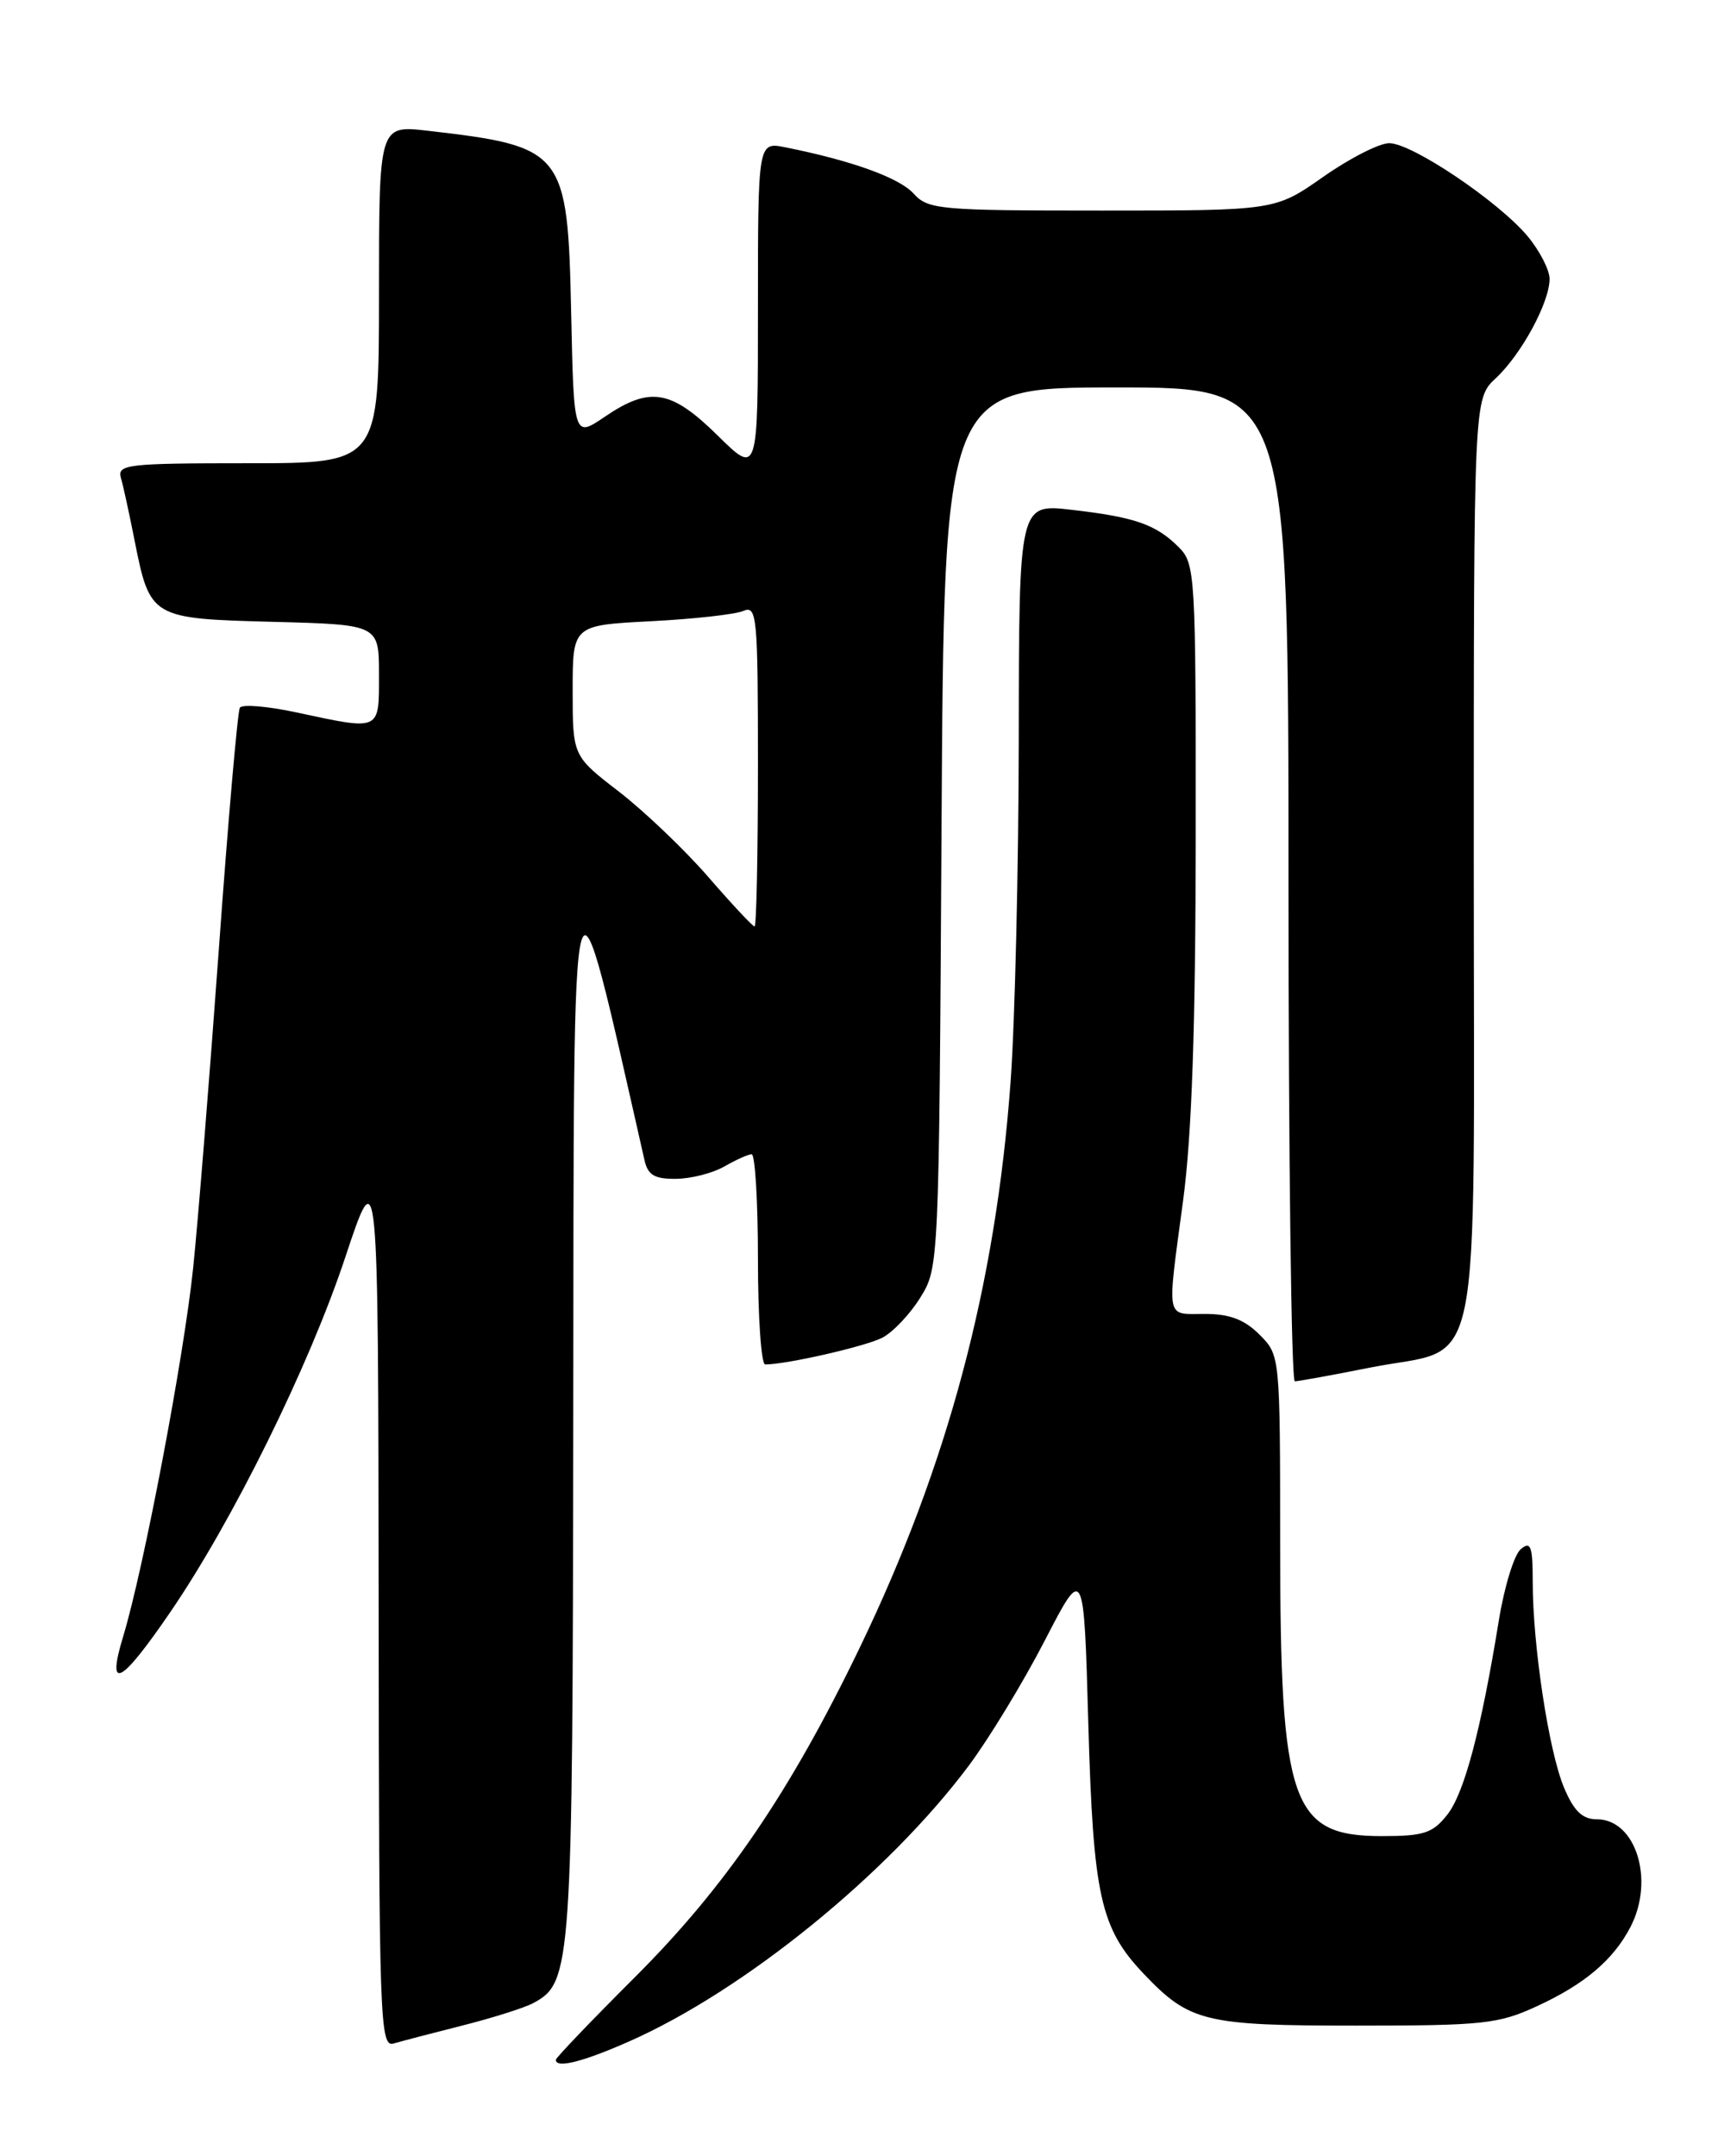 <?xml version="1.0" encoding="UTF-8" standalone="no"?>
<!DOCTYPE svg PUBLIC "-//W3C//DTD SVG 1.1//EN" "http://www.w3.org/Graphics/SVG/1.1/DTD/svg11.dtd" >
<svg xmlns="http://www.w3.org/2000/svg" xmlns:xlink="http://www.w3.org/1999/xlink" version="1.1" viewBox="0 0 204 256">
 <g >
 <path fill="currentColor"
d=" M 74.63 242.41 C 88.29 236.40 105.43 222.49 115.04 209.63 C 117.45 206.40 121.51 199.72 124.06 194.78 C 128.70 185.80 128.70 185.80 129.23 204.66 C 129.81 225.09 130.66 228.93 135.80 234.34 C 141.24 240.06 143.03 240.50 161.00 240.50 C 176.10 240.50 177.92 240.31 182.49 238.20 C 188.16 235.59 191.56 232.71 193.60 228.80 C 196.51 223.21 194.25 216.00 189.60 216.00 C 187.90 216.00 186.89 215.03 185.72 212.25 C 183.92 207.99 182.00 195.39 182.00 187.84 C 182.00 183.56 181.77 182.94 180.58 183.93 C 179.80 184.58 178.64 188.35 177.99 192.31 C 175.86 205.43 173.88 212.88 171.86 215.45 C 170.13 217.65 169.08 218.00 164.10 218.00 C 153.33 218.00 152.01 214.22 152.01 183.20 C 152.00 160.91 152.00 160.91 149.55 158.45 C 147.75 156.66 146.01 156.00 143.05 156.00 C 138.36 156.00 138.55 157.00 140.49 142.50 C 141.52 134.78 141.97 121.90 141.98 99.25 C 142.00 68.11 141.93 66.93 139.96 64.96 C 137.27 62.27 134.76 61.39 127.25 60.53 C 121.00 59.80 121.00 59.80 120.97 87.65 C 120.95 102.97 120.52 121.32 120.00 128.44 C 118.23 152.63 112.54 173.96 102.09 195.62 C 93.78 212.85 86.14 224.03 75.33 234.81 C 70.20 239.93 66.00 244.32 66.00 244.56 C 66.00 245.61 69.16 244.82 74.63 242.41 Z  M 54.98 240.47 C 58.54 239.57 62.29 238.38 63.31 237.83 C 67.89 235.38 68.00 233.80 68.07 168.28 C 68.15 97.17 67.69 98.85 76.53 137.75 C 76.93 139.52 77.72 139.99 80.27 139.96 C 82.05 139.95 84.62 139.29 86.00 138.50 C 87.38 137.71 88.84 137.05 89.25 137.04 C 89.66 137.02 90.00 142.62 90.00 149.50 C 90.00 156.38 90.39 162.00 90.86 162.00 C 93.39 162.00 102.81 159.85 104.78 158.82 C 106.04 158.16 108.07 156.02 109.28 154.06 C 111.49 150.52 111.50 150.20 111.80 98.25 C 112.10 46.00 112.10 46.00 132.55 46.00 C 153.00 46.00 153.00 46.00 153.00 105.00 C 153.00 137.45 153.34 164.00 153.75 164.00 C 154.16 164.00 158.19 163.27 162.70 162.37 C 176.26 159.68 175.00 165.87 175.00 102.14 C 175.00 47.35 175.00 47.35 177.60 44.92 C 180.66 42.07 184.00 35.90 184.00 33.12 C 184.00 32.04 182.81 29.74 181.37 28.02 C 177.86 23.86 167.66 17.00 164.96 17.00 C 163.78 17.00 160.25 18.80 157.12 21.00 C 151.41 25.00 151.41 25.00 130.86 25.00 C 111.50 25.00 110.20 24.88 108.48 22.98 C 106.78 21.10 101.11 19.06 93.25 17.49 C 90.00 16.84 90.00 16.84 90.00 36.63 C 90.00 56.42 90.00 56.42 85.22 51.71 C 79.67 46.25 77.17 45.84 71.80 49.49 C 68.14 51.97 68.14 51.97 67.82 37.09 C 67.41 17.90 67.00 17.39 50.75 15.52 C 45.00 14.86 45.00 14.86 45.00 34.93 C 45.00 55.00 45.00 55.00 29.43 55.00 C 15.08 55.00 13.90 55.14 14.36 56.75 C 14.64 57.71 15.36 61.03 15.97 64.12 C 17.81 73.38 17.92 73.45 32.42 73.83 C 45.00 74.16 45.00 74.16 45.00 80.08 C 45.00 86.86 45.27 86.74 35.23 84.59 C 31.79 83.85 28.75 83.59 28.48 84.03 C 28.22 84.46 27.09 97.34 25.99 112.65 C 24.88 127.97 23.51 145.00 22.94 150.50 C 21.84 161.12 17.06 186.28 14.62 194.31 C 12.62 200.90 14.33 200.02 20.21 191.42 C 27.65 180.55 36.71 162.19 40.99 149.30 C 44.91 137.50 44.91 137.50 44.96 190.32 C 45.00 240.14 45.10 243.11 46.75 242.62 C 47.71 242.34 51.41 241.37 54.98 240.47 Z  M 84.12 104.14 C 81.32 100.91 76.55 96.36 73.52 94.01 C 68.00 89.76 68.00 89.76 68.00 82.00 C 68.00 74.24 68.00 74.24 77.25 73.76 C 82.34 73.50 87.29 72.95 88.25 72.54 C 89.88 71.84 90.00 73.08 90.00 90.89 C 90.00 101.40 89.82 110.00 89.60 110.00 C 89.38 110.00 86.91 107.36 84.12 104.14 Z "/>
</g>
</svg>